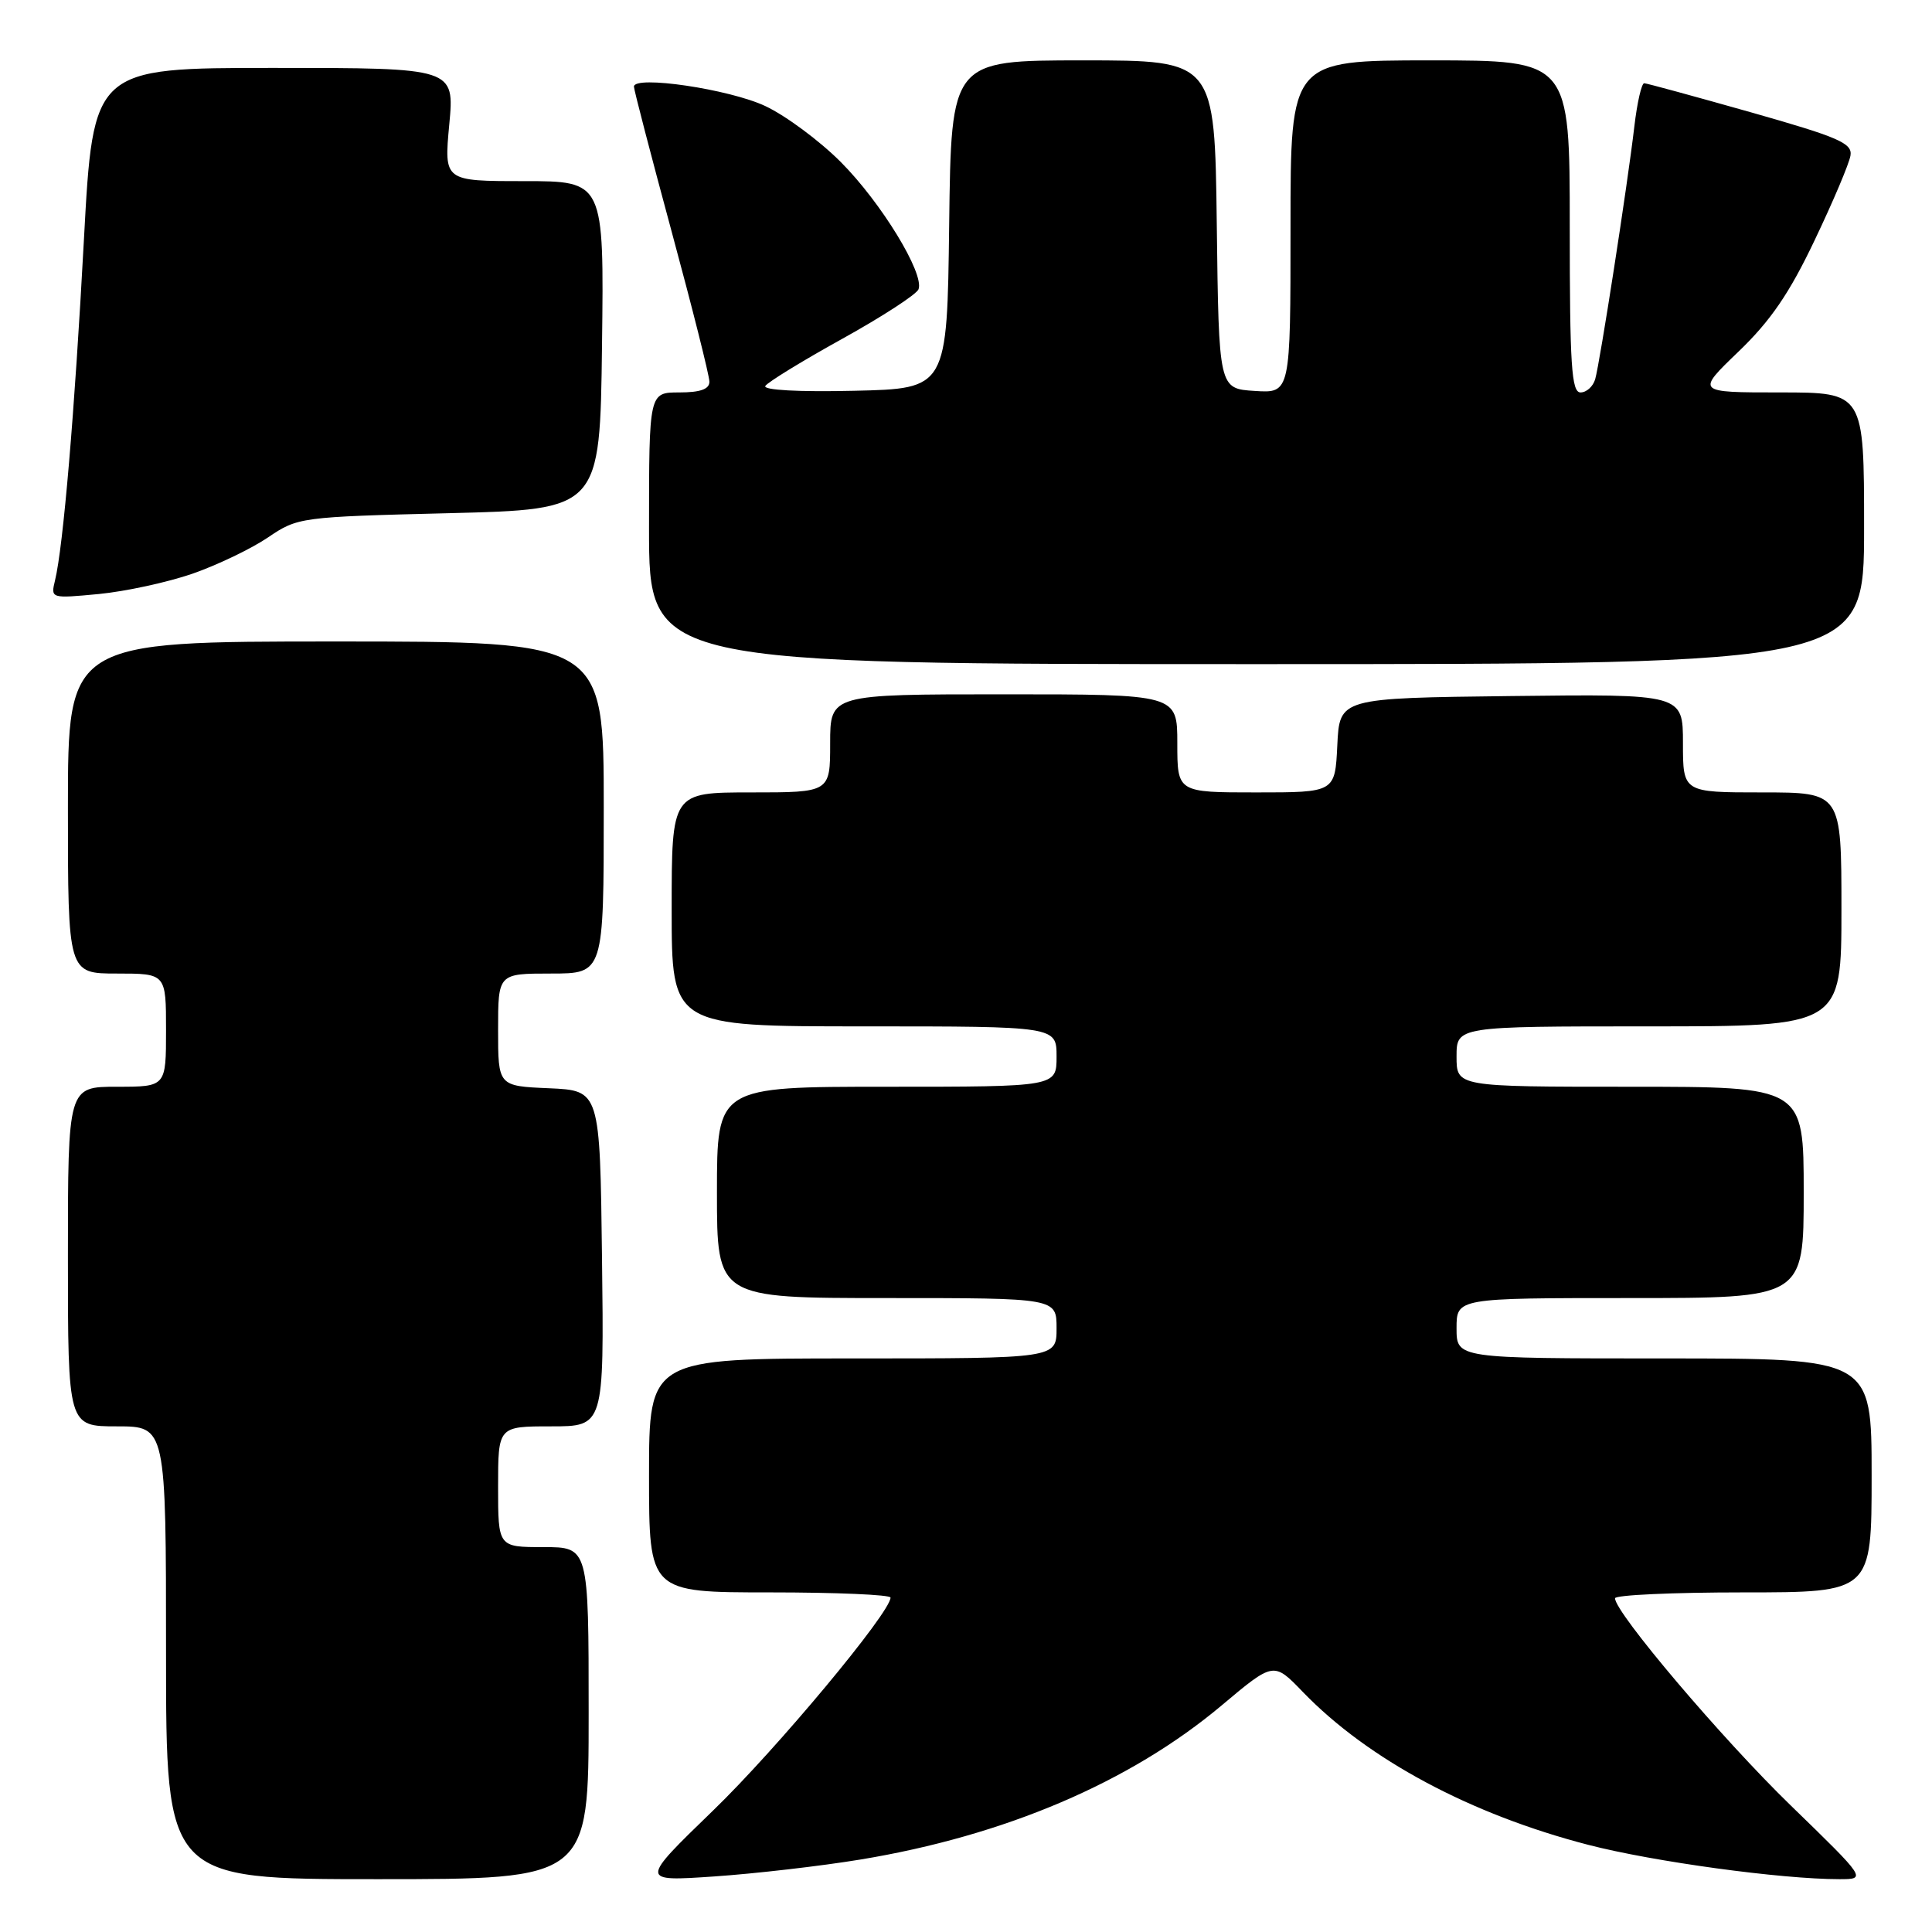 <?xml version="1.0" encoding="UTF-8" standalone="no"?>
<!DOCTYPE svg PUBLIC "-//W3C//DTD SVG 1.1//EN" "http://www.w3.org/Graphics/SVG/1.1/DTD/svg11.dtd" >
<svg xmlns="http://www.w3.org/2000/svg" xmlns:xlink="http://www.w3.org/1999/xlink" version="1.1" viewBox="0 0 256 256">
 <g >
 <path fill="currentColor"
d=" M 78.00 227.00 C 78.00 205.00 78.00 205.00 72.00 205.00 C 66.00 205.00 66.00 205.00 66.00 197.00 C 66.00 189.00 66.00 189.00 73.02 189.00 C 80.04 189.00 80.04 189.00 79.77 166.75 C 79.50 144.50 79.50 144.50 72.75 144.20 C 66.00 143.91 66.00 143.91 66.00 136.45 C 66.00 129.00 66.00 129.00 73.00 129.00 C 80.00 129.00 80.00 129.00 80.00 107.00 C 80.00 85.00 80.00 85.00 44.50 85.00 C 9.00 85.00 9.00 85.00 9.00 107.00 C 9.00 129.00 9.00 129.00 15.50 129.00 C 22.00 129.00 22.00 129.00 22.00 136.50 C 22.00 144.00 22.00 144.00 15.50 144.00 C 9.00 144.00 9.00 144.00 9.00 166.50 C 9.00 189.00 9.00 189.00 15.50 189.00 C 22.00 189.00 22.00 189.00 22.00 219.00 C 22.00 249.00 22.00 249.00 50.00 249.00 C 78.00 249.00 78.00 249.00 78.00 227.00 Z  M 114.00 246.40 C 133.15 243.24 149.73 236.17 161.87 225.98 C 168.77 220.18 168.77 220.18 172.63 224.19 C 181.27 233.14 194.87 240.42 210.49 244.46 C 219.12 246.69 236.03 249.00 243.71 249.00 C 247.34 249.00 247.34 249.00 237.30 239.25 C 228.16 230.38 214.00 213.68 214.00 211.78 C 214.00 211.35 221.65 211.00 231.00 211.00 C 248.00 211.00 248.00 211.00 248.00 195.50 C 248.00 180.00 248.00 180.00 220.50 180.00 C 193.00 180.00 193.00 180.00 193.00 176.00 C 193.00 172.00 193.00 172.00 216.00 172.00 C 239.00 172.00 239.00 172.00 239.00 158.00 C 239.00 144.00 239.00 144.00 216.00 144.00 C 193.00 144.00 193.00 144.00 193.00 140.00 C 193.00 136.00 193.00 136.00 218.50 136.00 C 244.00 136.00 244.00 136.00 244.00 120.50 C 244.00 105.00 244.00 105.00 233.50 105.00 C 223.00 105.00 223.00 105.00 223.00 98.48 C 223.00 91.96 223.00 91.96 200.25 92.23 C 177.50 92.50 177.50 92.50 177.20 98.75 C 176.90 105.00 176.90 105.00 166.45 105.00 C 156.00 105.00 156.00 105.00 156.00 98.50 C 156.00 92.00 156.00 92.00 133.00 92.00 C 110.00 92.00 110.00 92.00 110.00 98.50 C 110.00 105.00 110.00 105.00 99.50 105.00 C 89.00 105.00 89.00 105.00 89.00 120.50 C 89.00 136.00 89.00 136.00 114.50 136.00 C 140.00 136.00 140.00 136.00 140.00 140.00 C 140.00 144.00 140.00 144.00 117.50 144.00 C 95.00 144.00 95.00 144.00 95.00 158.00 C 95.00 172.00 95.00 172.00 117.50 172.00 C 140.00 172.00 140.00 172.00 140.00 176.00 C 140.00 180.00 140.00 180.00 113.00 180.00 C 86.00 180.00 86.00 180.00 86.00 195.50 C 86.00 211.00 86.00 211.00 102.00 211.00 C 110.80 211.00 118.00 211.31 118.00 211.69 C 118.00 213.65 102.92 231.76 94.46 239.93 C 84.77 249.31 84.77 249.31 94.63 248.64 C 100.06 248.27 108.78 247.26 114.00 246.40 Z  M 247.00 70.00 C 247.00 52.00 247.00 52.00 235.87 52.00 C 224.73 52.00 224.73 52.00 230.37 46.58 C 234.61 42.51 237.11 38.86 240.45 31.83 C 242.90 26.70 245.04 21.65 245.20 20.60 C 245.46 18.97 243.63 18.18 232.00 14.88 C 224.57 12.78 218.21 11.04 217.87 11.03 C 217.52 11.01 216.93 13.59 216.56 16.75 C 215.66 24.47 212.00 48.06 211.37 50.25 C 211.09 51.21 210.22 52.00 209.43 52.00 C 208.23 52.00 208.00 48.43 208.00 30.00 C 208.00 8.00 208.00 8.00 189.50 8.00 C 171.00 8.00 171.00 8.00 171.00 30.05 C 171.00 52.11 171.00 52.11 166.25 51.80 C 161.50 51.50 161.50 51.50 161.23 29.75 C 160.96 8.00 160.96 8.00 143.50 8.00 C 126.04 8.00 126.04 8.00 125.77 29.75 C 125.50 51.50 125.50 51.50 113.17 51.78 C 105.84 51.95 101.07 51.69 101.41 51.14 C 101.73 50.64 106.31 47.82 111.61 44.89 C 116.90 41.96 121.45 39.00 121.71 38.33 C 122.50 36.24 116.77 26.85 111.42 21.48 C 108.62 18.67 104.12 15.33 101.42 14.06 C 96.65 11.81 84.00 9.94 84.00 11.48 C 84.00 11.90 86.25 20.54 89.00 30.70 C 91.75 40.85 94.00 49.79 94.00 50.58 C 94.00 51.57 92.79 52.00 90.00 52.00 C 86.00 52.00 86.00 52.00 86.00 70.00 C 86.00 88.00 86.00 88.00 166.50 88.00 C 247.00 88.00 247.00 88.00 247.00 70.00 Z  M 25.50 76.02 C 28.80 74.87 33.30 72.71 35.50 71.22 C 39.45 68.54 39.76 68.49 59.50 68.00 C 79.50 67.50 79.50 67.50 79.77 45.75 C 80.04 24.00 80.04 24.00 69.43 24.00 C 58.83 24.00 58.83 24.00 59.53 16.50 C 60.23 9.00 60.23 9.00 36.29 9.00 C 12.35 9.00 12.35 9.00 11.12 31.75 C 9.89 54.64 8.38 72.45 7.29 76.91 C 6.71 79.31 6.73 79.31 13.10 78.71 C 16.62 78.37 22.20 77.16 25.50 76.02 Z "/>
</g>
</svg>